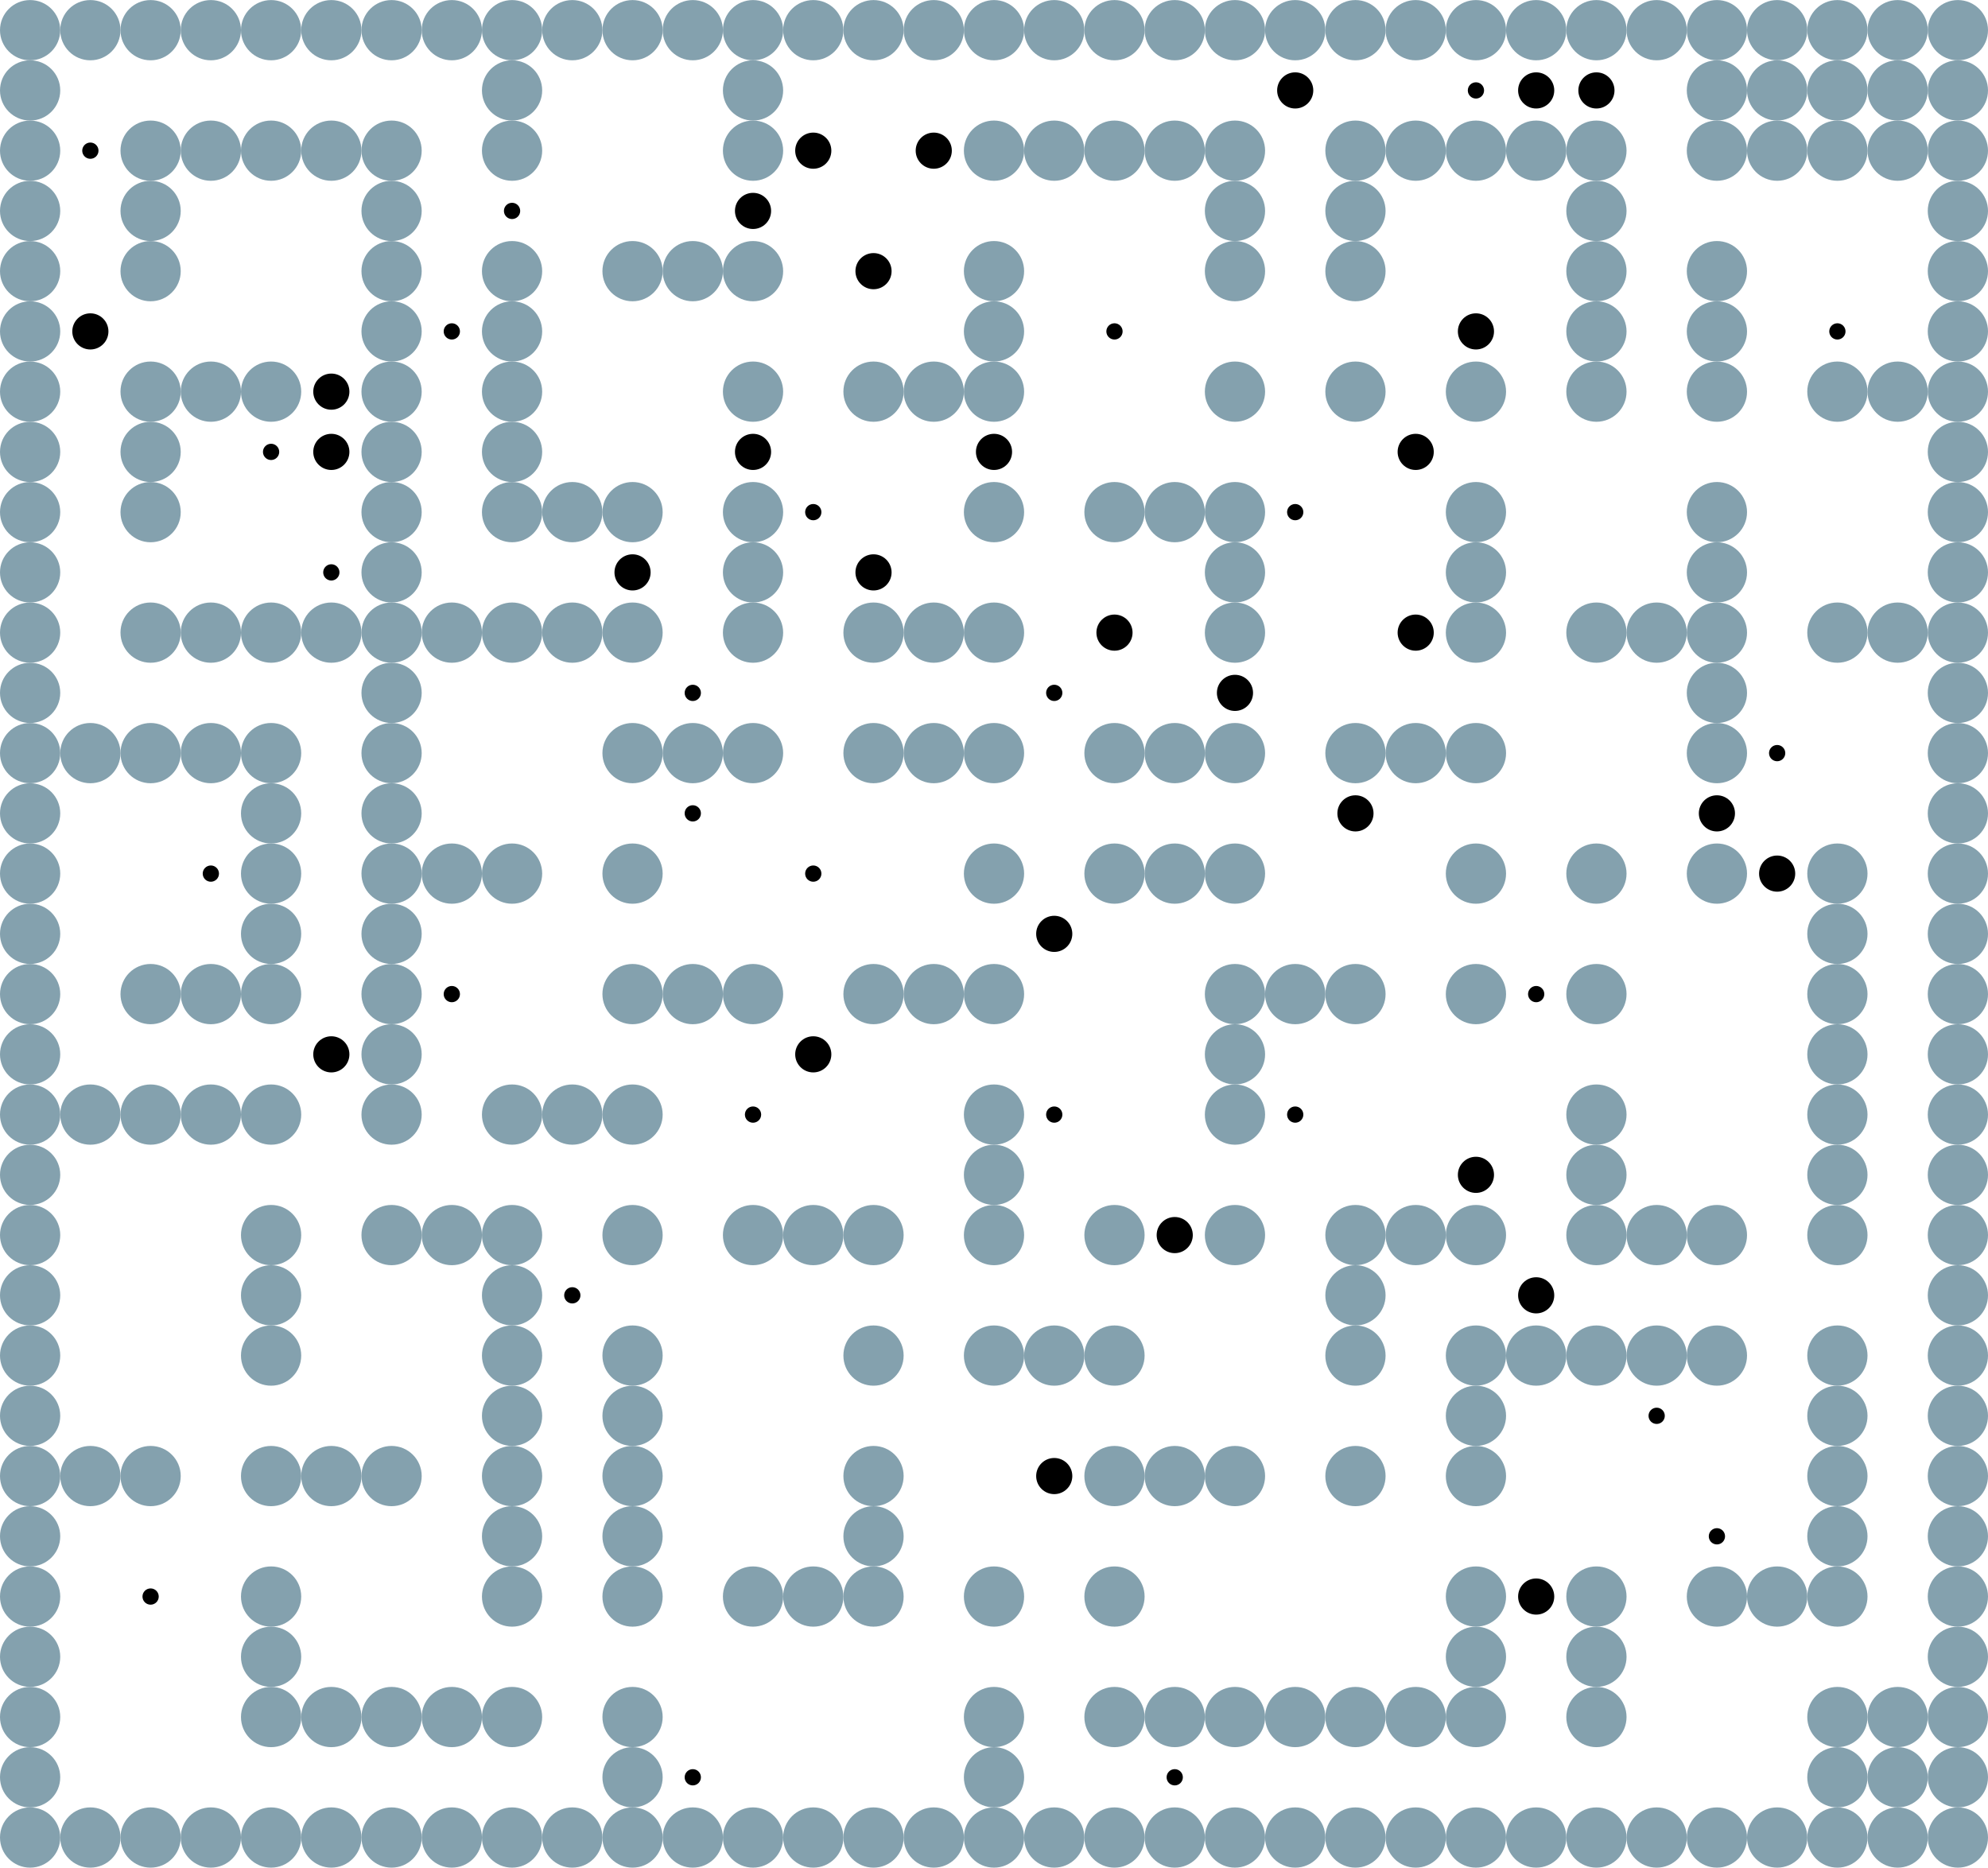 <?xml version="1.0" encoding="UTF-8"?>
<svg xmlns="http://www.w3.org/2000/svg" xmlns:xlink="http://www.w3.org/1999/xlink"
	width="512" height="481" viewBox="-1.65 -1.55 3.3 3.1">


<defs>
<style>
	.landmark {fill: #84A1AE; r: 0.05;}
	.agent {r: 0.03;}
	.goal {stroke: black; stroke-width: 0.003; r: 0.012;}
</style>
</defs>


<circle class="landmark" cx="-1.600" cy="-1.500">  </circle>
<circle class="landmark" cx="-1.500" cy="-1.500">  </circle>
<circle class="landmark" cx="-1.400" cy="-1.500">  </circle>
<circle class="landmark" cx="-1.300" cy="-1.500">  </circle>
<circle class="landmark" cx="-1.200" cy="-1.500">  </circle>
<circle class="landmark" cx="-1.100" cy="-1.500">  </circle>
<circle class="landmark" cx="-1.000" cy="-1.500">  </circle>
<circle class="landmark" cx="-0.900" cy="-1.500">  </circle>
<circle class="landmark" cx="-0.800" cy="-1.500">  </circle>
<circle class="landmark" cx="-0.700" cy="-1.500">  </circle>
<circle class="landmark" cx="-0.600" cy="-1.500">  </circle>
<circle class="landmark" cx="-0.500" cy="-1.500">  </circle>
<circle class="landmark" cx="-0.400" cy="-1.500">  </circle>
<circle class="landmark" cx="-0.300" cy="-1.500">  </circle>
<circle class="landmark" cx="-0.200" cy="-1.500">  </circle>
<circle class="landmark" cx="-0.100" cy="-1.500">  </circle>
<circle class="landmark" cx="0.000" cy="-1.500">  </circle>
<circle class="landmark" cx="0.100" cy="-1.500">  </circle>
<circle class="landmark" cx="0.200" cy="-1.500">  </circle>
<circle class="landmark" cx="0.300" cy="-1.500">  </circle>
<circle class="landmark" cx="0.400" cy="-1.500">  </circle>
<circle class="landmark" cx="0.500" cy="-1.500">  </circle>
<circle class="landmark" cx="0.600" cy="-1.500">  </circle>
<circle class="landmark" cx="0.700" cy="-1.500">  </circle>
<circle class="landmark" cx="0.800" cy="-1.500">  </circle>
<circle class="landmark" cx="0.900" cy="-1.500">  </circle>
<circle class="landmark" cx="1.000" cy="-1.500">  </circle>
<circle class="landmark" cx="1.100" cy="-1.500">  </circle>
<circle class="landmark" cx="1.200" cy="-1.500">  </circle>
<circle class="landmark" cx="1.300" cy="-1.500">  </circle>
<circle class="landmark" cx="1.400" cy="-1.500">  </circle>
<circle class="landmark" cx="1.500" cy="-1.500">  </circle>
<circle class="landmark" cx="1.600" cy="-1.500">  </circle>
<circle class="landmark" cx="-1.600" cy="-1.400">  </circle>
<circle class="landmark" cx="-0.800" cy="-1.400">  </circle>
<circle class="landmark" cx="-0.400" cy="-1.400">  </circle>
<circle class="landmark" cx="1.200" cy="-1.400">  </circle>
<circle class="landmark" cx="1.300" cy="-1.400">  </circle>
<circle class="landmark" cx="1.400" cy="-1.400">  </circle>
<circle class="landmark" cx="1.500" cy="-1.400">  </circle>
<circle class="landmark" cx="1.600" cy="-1.400">  </circle>
<circle class="landmark" cx="-1.600" cy="-1.300">  </circle>
<circle class="landmark" cx="-1.400" cy="-1.300">  </circle>
<circle class="landmark" cx="-1.300" cy="-1.300">  </circle>
<circle class="landmark" cx="-1.200" cy="-1.300">  </circle>
<circle class="landmark" cx="-1.100" cy="-1.300">  </circle>
<circle class="landmark" cx="-1.000" cy="-1.300">  </circle>
<circle class="landmark" cx="-0.800" cy="-1.300">  </circle>
<circle class="landmark" cx="-0.400" cy="-1.300">  </circle>
<circle class="landmark" cx="0.000" cy="-1.300">  </circle>
<circle class="landmark" cx="0.100" cy="-1.300">  </circle>
<circle class="landmark" cx="0.200" cy="-1.300">  </circle>
<circle class="landmark" cx="0.300" cy="-1.300">  </circle>
<circle class="landmark" cx="0.400" cy="-1.300">  </circle>
<circle class="landmark" cx="0.600" cy="-1.300">  </circle>
<circle class="landmark" cx="0.700" cy="-1.300">  </circle>
<circle class="landmark" cx="0.800" cy="-1.300">  </circle>
<circle class="landmark" cx="0.900" cy="-1.300">  </circle>
<circle class="landmark" cx="1.000" cy="-1.300">  </circle>
<circle class="landmark" cx="1.200" cy="-1.300">  </circle>
<circle class="landmark" cx="1.300" cy="-1.300">  </circle>
<circle class="landmark" cx="1.400" cy="-1.300">  </circle>
<circle class="landmark" cx="1.500" cy="-1.300">  </circle>
<circle class="landmark" cx="1.600" cy="-1.300">  </circle>
<circle class="landmark" cx="-1.600" cy="-1.200">  </circle>
<circle class="landmark" cx="-1.400" cy="-1.200">  </circle>
<circle class="landmark" cx="-1.000" cy="-1.200">  </circle>
<circle class="landmark" cx="0.400" cy="-1.200">  </circle>
<circle class="landmark" cx="0.600" cy="-1.200">  </circle>
<circle class="landmark" cx="1.000" cy="-1.200">  </circle>
<circle class="landmark" cx="1.600" cy="-1.200">  </circle>
<circle class="landmark" cx="-1.600" cy="-1.100">  </circle>
<circle class="landmark" cx="-1.400" cy="-1.100">  </circle>
<circle class="landmark" cx="-1.000" cy="-1.100">  </circle>
<circle class="landmark" cx="-0.800" cy="-1.100">  </circle>
<circle class="landmark" cx="-0.600" cy="-1.100">  </circle>
<circle class="landmark" cx="-0.500" cy="-1.100">  </circle>
<circle class="landmark" cx="-0.400" cy="-1.100">  </circle>
<circle class="landmark" cx="0.000" cy="-1.100">  </circle>
<circle class="landmark" cx="0.400" cy="-1.100">  </circle>
<circle class="landmark" cx="0.600" cy="-1.100">  </circle>
<circle class="landmark" cx="1.000" cy="-1.100">  </circle>
<circle class="landmark" cx="1.200" cy="-1.100">  </circle>
<circle class="landmark" cx="1.600" cy="-1.100">  </circle>
<circle class="landmark" cx="-1.600" cy="-1.000">  </circle>
<circle class="landmark" cx="-1.000" cy="-1.000">  </circle>
<circle class="landmark" cx="-0.800" cy="-1.000">  </circle>
<circle class="landmark" cx="0.000" cy="-1.000">  </circle>
<circle class="landmark" cx="1.000" cy="-1.000">  </circle>
<circle class="landmark" cx="1.200" cy="-1.000">  </circle>
<circle class="landmark" cx="1.600" cy="-1.000">  </circle>
<circle class="landmark" cx="-1.600" cy="-0.900">  </circle>
<circle class="landmark" cx="-1.400" cy="-0.900">  </circle>
<circle class="landmark" cx="-1.300" cy="-0.900">  </circle>
<circle class="landmark" cx="-1.200" cy="-0.900">  </circle>
<circle class="landmark" cx="-1.000" cy="-0.900">  </circle>
<circle class="landmark" cx="-0.800" cy="-0.900">  </circle>
<circle class="landmark" cx="-0.400" cy="-0.900">  </circle>
<circle class="landmark" cx="-0.200" cy="-0.900">  </circle>
<circle class="landmark" cx="-0.100" cy="-0.900">  </circle>
<circle class="landmark" cx="0.000" cy="-0.900">  </circle>
<circle class="landmark" cx="0.400" cy="-0.900">  </circle>
<circle class="landmark" cx="0.600" cy="-0.900">  </circle>
<circle class="landmark" cx="0.800" cy="-0.900">  </circle>
<circle class="landmark" cx="1.000" cy="-0.900">  </circle>
<circle class="landmark" cx="1.200" cy="-0.900">  </circle>
<circle class="landmark" cx="1.400" cy="-0.900">  </circle>
<circle class="landmark" cx="1.500" cy="-0.900">  </circle>
<circle class="landmark" cx="1.600" cy="-0.900">  </circle>
<circle class="landmark" cx="-1.600" cy="-0.800">  </circle>
<circle class="landmark" cx="-1.400" cy="-0.800">  </circle>
<circle class="landmark" cx="-1.000" cy="-0.800">  </circle>
<circle class="landmark" cx="-0.800" cy="-0.800">  </circle>
<circle class="landmark" cx="1.600" cy="-0.800">  </circle>
<circle class="landmark" cx="-1.600" cy="-0.700">  </circle>
<circle class="landmark" cx="-1.400" cy="-0.700">  </circle>
<circle class="landmark" cx="-1.000" cy="-0.700">  </circle>
<circle class="landmark" cx="-0.800" cy="-0.700">  </circle>
<circle class="landmark" cx="-0.700" cy="-0.700">  </circle>
<circle class="landmark" cx="-0.600" cy="-0.700">  </circle>
<circle class="landmark" cx="-0.400" cy="-0.700">  </circle>
<circle class="landmark" cx="0.000" cy="-0.700">  </circle>
<circle class="landmark" cx="0.200" cy="-0.700">  </circle>
<circle class="landmark" cx="0.300" cy="-0.700">  </circle>
<circle class="landmark" cx="0.400" cy="-0.700">  </circle>
<circle class="landmark" cx="0.800" cy="-0.700">  </circle>
<circle class="landmark" cx="1.200" cy="-0.700">  </circle>
<circle class="landmark" cx="1.600" cy="-0.700">  </circle>
<circle class="landmark" cx="-1.600" cy="-0.600">  </circle>
<circle class="landmark" cx="-1.000" cy="-0.600">  </circle>
<circle class="landmark" cx="-0.400" cy="-0.600">  </circle>
<circle class="landmark" cx="0.400" cy="-0.600">  </circle>
<circle class="landmark" cx="0.800" cy="-0.600">  </circle>
<circle class="landmark" cx="1.200" cy="-0.600">  </circle>
<circle class="landmark" cx="1.600" cy="-0.600">  </circle>
<circle class="landmark" cx="-1.600" cy="-0.500">  </circle>
<circle class="landmark" cx="-1.400" cy="-0.500">  </circle>
<circle class="landmark" cx="-1.300" cy="-0.500">  </circle>
<circle class="landmark" cx="-1.200" cy="-0.500">  </circle>
<circle class="landmark" cx="-1.100" cy="-0.500">  </circle>
<circle class="landmark" cx="-1.000" cy="-0.500">  </circle>
<circle class="landmark" cx="-0.900" cy="-0.500">  </circle>
<circle class="landmark" cx="-0.800" cy="-0.500">  </circle>
<circle class="landmark" cx="-0.700" cy="-0.500">  </circle>
<circle class="landmark" cx="-0.600" cy="-0.500">  </circle>
<circle class="landmark" cx="-0.400" cy="-0.500">  </circle>
<circle class="landmark" cx="-0.200" cy="-0.500">  </circle>
<circle class="landmark" cx="-0.100" cy="-0.500">  </circle>
<circle class="landmark" cx="0.000" cy="-0.500">  </circle>
<circle class="landmark" cx="0.400" cy="-0.500">  </circle>
<circle class="landmark" cx="0.800" cy="-0.500">  </circle>
<circle class="landmark" cx="1.000" cy="-0.500">  </circle>
<circle class="landmark" cx="1.100" cy="-0.500">  </circle>
<circle class="landmark" cx="1.200" cy="-0.500">  </circle>
<circle class="landmark" cx="1.400" cy="-0.500">  </circle>
<circle class="landmark" cx="1.500" cy="-0.500">  </circle>
<circle class="landmark" cx="1.600" cy="-0.500">  </circle>
<circle class="landmark" cx="-1.600" cy="-0.400">  </circle>
<circle class="landmark" cx="-1.000" cy="-0.400">  </circle>
<circle class="landmark" cx="1.200" cy="-0.400">  </circle>
<circle class="landmark" cx="1.600" cy="-0.400">  </circle>
<circle class="landmark" cx="-1.600" cy="-0.300">  </circle>
<circle class="landmark" cx="-1.500" cy="-0.300">  </circle>
<circle class="landmark" cx="-1.400" cy="-0.300">  </circle>
<circle class="landmark" cx="-1.300" cy="-0.300">  </circle>
<circle class="landmark" cx="-1.200" cy="-0.300">  </circle>
<circle class="landmark" cx="-1.000" cy="-0.300">  </circle>
<circle class="landmark" cx="-0.600" cy="-0.300">  </circle>
<circle class="landmark" cx="-0.500" cy="-0.300">  </circle>
<circle class="landmark" cx="-0.400" cy="-0.300">  </circle>
<circle class="landmark" cx="-0.200" cy="-0.300">  </circle>
<circle class="landmark" cx="-0.100" cy="-0.300">  </circle>
<circle class="landmark" cx="0.000" cy="-0.300">  </circle>
<circle class="landmark" cx="0.200" cy="-0.300">  </circle>
<circle class="landmark" cx="0.300" cy="-0.300">  </circle>
<circle class="landmark" cx="0.400" cy="-0.300">  </circle>
<circle class="landmark" cx="0.600" cy="-0.300">  </circle>
<circle class="landmark" cx="0.700" cy="-0.300">  </circle>
<circle class="landmark" cx="0.800" cy="-0.300">  </circle>
<circle class="landmark" cx="1.200" cy="-0.300">  </circle>
<circle class="landmark" cx="1.600" cy="-0.300">  </circle>
<circle class="landmark" cx="-1.600" cy="-0.200">  </circle>
<circle class="landmark" cx="-1.200" cy="-0.200">  </circle>
<circle class="landmark" cx="-1.000" cy="-0.200">  </circle>
<circle class="landmark" cx="1.600" cy="-0.200">  </circle>
<circle class="landmark" cx="-1.600" cy="-0.100">  </circle>
<circle class="landmark" cx="-1.200" cy="-0.100">  </circle>
<circle class="landmark" cx="-1.000" cy="-0.100">  </circle>
<circle class="landmark" cx="-0.900" cy="-0.100">  </circle>
<circle class="landmark" cx="-0.800" cy="-0.100">  </circle>
<circle class="landmark" cx="-0.600" cy="-0.100">  </circle>
<circle class="landmark" cx="0.000" cy="-0.100">  </circle>
<circle class="landmark" cx="0.200" cy="-0.100">  </circle>
<circle class="landmark" cx="0.300" cy="-0.100">  </circle>
<circle class="landmark" cx="0.400" cy="-0.100">  </circle>
<circle class="landmark" cx="0.800" cy="-0.100">  </circle>
<circle class="landmark" cx="1.000" cy="-0.100">  </circle>
<circle class="landmark" cx="1.200" cy="-0.100">  </circle>
<circle class="landmark" cx="1.400" cy="-0.100">  </circle>
<circle class="landmark" cx="1.600" cy="-0.100">  </circle>
<circle class="landmark" cx="-1.600" cy="0.000">  </circle>
<circle class="landmark" cx="-1.200" cy="0.000">  </circle>
<circle class="landmark" cx="-1.000" cy="0.000">  </circle>
<circle class="landmark" cx="1.400" cy="0.000">  </circle>
<circle class="landmark" cx="1.600" cy="0.000">  </circle>
<circle class="landmark" cx="-1.600" cy="0.100">  </circle>
<circle class="landmark" cx="-1.400" cy="0.100">  </circle>
<circle class="landmark" cx="-1.300" cy="0.100">  </circle>
<circle class="landmark" cx="-1.200" cy="0.100">  </circle>
<circle class="landmark" cx="-1.000" cy="0.100">  </circle>
<circle class="landmark" cx="-0.600" cy="0.100">  </circle>
<circle class="landmark" cx="-0.500" cy="0.100">  </circle>
<circle class="landmark" cx="-0.400" cy="0.100">  </circle>
<circle class="landmark" cx="-0.200" cy="0.100">  </circle>
<circle class="landmark" cx="-0.100" cy="0.100">  </circle>
<circle class="landmark" cx="0.000" cy="0.100">  </circle>
<circle class="landmark" cx="0.400" cy="0.100">  </circle>
<circle class="landmark" cx="0.500" cy="0.100">  </circle>
<circle class="landmark" cx="0.600" cy="0.100">  </circle>
<circle class="landmark" cx="0.800" cy="0.100">  </circle>
<circle class="landmark" cx="1.000" cy="0.100">  </circle>
<circle class="landmark" cx="1.400" cy="0.100">  </circle>
<circle class="landmark" cx="1.600" cy="0.100">  </circle>
<circle class="landmark" cx="-1.600" cy="0.200">  </circle>
<circle class="landmark" cx="-1.000" cy="0.200">  </circle>
<circle class="landmark" cx="0.400" cy="0.200">  </circle>
<circle class="landmark" cx="1.400" cy="0.200">  </circle>
<circle class="landmark" cx="1.600" cy="0.200">  </circle>
<circle class="landmark" cx="-1.600" cy="0.300">  </circle>
<circle class="landmark" cx="-1.500" cy="0.300">  </circle>
<circle class="landmark" cx="-1.400" cy="0.300">  </circle>
<circle class="landmark" cx="-1.300" cy="0.300">  </circle>
<circle class="landmark" cx="-1.200" cy="0.300">  </circle>
<circle class="landmark" cx="-1.000" cy="0.300">  </circle>
<circle class="landmark" cx="-0.800" cy="0.300">  </circle>
<circle class="landmark" cx="-0.700" cy="0.300">  </circle>
<circle class="landmark" cx="-0.600" cy="0.300">  </circle>
<circle class="landmark" cx="0.000" cy="0.300">  </circle>
<circle class="landmark" cx="0.400" cy="0.300">  </circle>
<circle class="landmark" cx="1.000" cy="0.300">  </circle>
<circle class="landmark" cx="1.400" cy="0.300">  </circle>
<circle class="landmark" cx="1.600" cy="0.300">  </circle>
<circle class="landmark" cx="-1.600" cy="0.400">  </circle>
<circle class="landmark" cx="0.000" cy="0.400">  </circle>
<circle class="landmark" cx="1.000" cy="0.400">  </circle>
<circle class="landmark" cx="1.400" cy="0.400">  </circle>
<circle class="landmark" cx="1.600" cy="0.400">  </circle>
<circle class="landmark" cx="-1.600" cy="0.500">  </circle>
<circle class="landmark" cx="-1.200" cy="0.500">  </circle>
<circle class="landmark" cx="-1.000" cy="0.500">  </circle>
<circle class="landmark" cx="-0.900" cy="0.500">  </circle>
<circle class="landmark" cx="-0.800" cy="0.500">  </circle>
<circle class="landmark" cx="-0.600" cy="0.500">  </circle>
<circle class="landmark" cx="-0.400" cy="0.500">  </circle>
<circle class="landmark" cx="-0.300" cy="0.500">  </circle>
<circle class="landmark" cx="-0.200" cy="0.500">  </circle>
<circle class="landmark" cx="0.000" cy="0.500">  </circle>
<circle class="landmark" cx="0.200" cy="0.500">  </circle>
<circle class="landmark" cx="0.400" cy="0.500">  </circle>
<circle class="landmark" cx="0.600" cy="0.500">  </circle>
<circle class="landmark" cx="0.700" cy="0.500">  </circle>
<circle class="landmark" cx="0.800" cy="0.500">  </circle>
<circle class="landmark" cx="1.000" cy="0.500">  </circle>
<circle class="landmark" cx="1.100" cy="0.500">  </circle>
<circle class="landmark" cx="1.200" cy="0.500">  </circle>
<circle class="landmark" cx="1.400" cy="0.500">  </circle>
<circle class="landmark" cx="1.600" cy="0.500">  </circle>
<circle class="landmark" cx="-1.600" cy="0.600">  </circle>
<circle class="landmark" cx="-1.200" cy="0.600">  </circle>
<circle class="landmark" cx="-0.800" cy="0.600">  </circle>
<circle class="landmark" cx="0.600" cy="0.600">  </circle>
<circle class="landmark" cx="1.600" cy="0.600">  </circle>
<circle class="landmark" cx="-1.600" cy="0.700">  </circle>
<circle class="landmark" cx="-1.200" cy="0.700">  </circle>
<circle class="landmark" cx="-0.800" cy="0.700">  </circle>
<circle class="landmark" cx="-0.600" cy="0.700">  </circle>
<circle class="landmark" cx="-0.200" cy="0.700">  </circle>
<circle class="landmark" cx="0.000" cy="0.700">  </circle>
<circle class="landmark" cx="0.100" cy="0.700">  </circle>
<circle class="landmark" cx="0.200" cy="0.700">  </circle>
<circle class="landmark" cx="0.600" cy="0.700">  </circle>
<circle class="landmark" cx="0.800" cy="0.700">  </circle>
<circle class="landmark" cx="0.900" cy="0.700">  </circle>
<circle class="landmark" cx="1.000" cy="0.700">  </circle>
<circle class="landmark" cx="1.100" cy="0.700">  </circle>
<circle class="landmark" cx="1.200" cy="0.700">  </circle>
<circle class="landmark" cx="1.400" cy="0.700">  </circle>
<circle class="landmark" cx="1.600" cy="0.700">  </circle>
<circle class="landmark" cx="-1.600" cy="0.800">  </circle>
<circle class="landmark" cx="-0.800" cy="0.800">  </circle>
<circle class="landmark" cx="-0.600" cy="0.800">  </circle>
<circle class="landmark" cx="0.800" cy="0.800">  </circle>
<circle class="landmark" cx="1.400" cy="0.800">  </circle>
<circle class="landmark" cx="1.600" cy="0.800">  </circle>
<circle class="landmark" cx="-1.600" cy="0.900">  </circle>
<circle class="landmark" cx="-1.500" cy="0.900">  </circle>
<circle class="landmark" cx="-1.400" cy="0.900">  </circle>
<circle class="landmark" cx="-1.200" cy="0.900">  </circle>
<circle class="landmark" cx="-1.100" cy="0.900">  </circle>
<circle class="landmark" cx="-1.000" cy="0.900">  </circle>
<circle class="landmark" cx="-0.800" cy="0.900">  </circle>
<circle class="landmark" cx="-0.600" cy="0.900">  </circle>
<circle class="landmark" cx="-0.200" cy="0.900">  </circle>
<circle class="landmark" cx="0.200" cy="0.900">  </circle>
<circle class="landmark" cx="0.300" cy="0.900">  </circle>
<circle class="landmark" cx="0.400" cy="0.900">  </circle>
<circle class="landmark" cx="0.600" cy="0.900">  </circle>
<circle class="landmark" cx="0.800" cy="0.900">  </circle>
<circle class="landmark" cx="1.400" cy="0.900">  </circle>
<circle class="landmark" cx="1.600" cy="0.900">  </circle>
<circle class="landmark" cx="-1.600" cy="1.000">  </circle>
<circle class="landmark" cx="-0.800" cy="1.000">  </circle>
<circle class="landmark" cx="-0.600" cy="1.000">  </circle>
<circle class="landmark" cx="-0.200" cy="1.000">  </circle>
<circle class="landmark" cx="1.400" cy="1.000">  </circle>
<circle class="landmark" cx="1.600" cy="1.000">  </circle>
<circle class="landmark" cx="-1.600" cy="1.100">  </circle>
<circle class="landmark" cx="-1.200" cy="1.100">  </circle>
<circle class="landmark" cx="-0.800" cy="1.100">  </circle>
<circle class="landmark" cx="-0.600" cy="1.100">  </circle>
<circle class="landmark" cx="-0.400" cy="1.100">  </circle>
<circle class="landmark" cx="-0.300" cy="1.100">  </circle>
<circle class="landmark" cx="-0.200" cy="1.100">  </circle>
<circle class="landmark" cx="0.000" cy="1.100">  </circle>
<circle class="landmark" cx="0.200" cy="1.100">  </circle>
<circle class="landmark" cx="0.800" cy="1.100">  </circle>
<circle class="landmark" cx="1.000" cy="1.100">  </circle>
<circle class="landmark" cx="1.200" cy="1.100">  </circle>
<circle class="landmark" cx="1.300" cy="1.100">  </circle>
<circle class="landmark" cx="1.400" cy="1.100">  </circle>
<circle class="landmark" cx="1.600" cy="1.100">  </circle>
<circle class="landmark" cx="-1.600" cy="1.200">  </circle>
<circle class="landmark" cx="-1.200" cy="1.200">  </circle>
<circle class="landmark" cx="0.800" cy="1.200">  </circle>
<circle class="landmark" cx="1.000" cy="1.200">  </circle>
<circle class="landmark" cx="1.600" cy="1.200">  </circle>
<circle class="landmark" cx="-1.600" cy="1.300">  </circle>
<circle class="landmark" cx="-1.200" cy="1.300">  </circle>
<circle class="landmark" cx="-1.100" cy="1.300">  </circle>
<circle class="landmark" cx="-1.000" cy="1.300">  </circle>
<circle class="landmark" cx="-0.900" cy="1.300">  </circle>
<circle class="landmark" cx="-0.800" cy="1.300">  </circle>
<circle class="landmark" cx="-0.600" cy="1.300">  </circle>
<circle class="landmark" cx="0.000" cy="1.300">  </circle>
<circle class="landmark" cx="0.200" cy="1.300">  </circle>
<circle class="landmark" cx="0.300" cy="1.300">  </circle>
<circle class="landmark" cx="0.400" cy="1.300">  </circle>
<circle class="landmark" cx="0.500" cy="1.300">  </circle>
<circle class="landmark" cx="0.600" cy="1.300">  </circle>
<circle class="landmark" cx="0.700" cy="1.300">  </circle>
<circle class="landmark" cx="0.800" cy="1.300">  </circle>
<circle class="landmark" cx="1.000" cy="1.300">  </circle>
<circle class="landmark" cx="1.400" cy="1.300">  </circle>
<circle class="landmark" cx="1.500" cy="1.300">  </circle>
<circle class="landmark" cx="1.600" cy="1.300">  </circle>
<circle class="landmark" cx="-1.600" cy="1.400">  </circle>
<circle class="landmark" cx="-0.600" cy="1.400">  </circle>
<circle class="landmark" cx="0.000" cy="1.400">  </circle>
<circle class="landmark" cx="1.400" cy="1.400">  </circle>
<circle class="landmark" cx="1.500" cy="1.400">  </circle>
<circle class="landmark" cx="1.600" cy="1.400">  </circle>
<circle class="landmark" cx="-1.600" cy="1.500">  </circle>
<circle class="landmark" cx="-1.500" cy="1.500">  </circle>
<circle class="landmark" cx="-1.400" cy="1.500">  </circle>
<circle class="landmark" cx="-1.300" cy="1.500">  </circle>
<circle class="landmark" cx="-1.200" cy="1.500">  </circle>
<circle class="landmark" cx="-1.100" cy="1.500">  </circle>
<circle class="landmark" cx="-1.000" cy="1.500">  </circle>
<circle class="landmark" cx="-0.900" cy="1.500">  </circle>
<circle class="landmark" cx="-0.800" cy="1.500">  </circle>
<circle class="landmark" cx="-0.700" cy="1.500">  </circle>
<circle class="landmark" cx="-0.600" cy="1.500">  </circle>
<circle class="landmark" cx="-0.500" cy="1.500">  </circle>
<circle class="landmark" cx="-0.400" cy="1.500">  </circle>
<circle class="landmark" cx="-0.300" cy="1.500">  </circle>
<circle class="landmark" cx="-0.200" cy="1.500">  </circle>
<circle class="landmark" cx="-0.100" cy="1.500">  </circle>
<circle class="landmark" cx="0.000" cy="1.500">  </circle>
<circle class="landmark" cx="0.100" cy="1.500">  </circle>
<circle class="landmark" cx="0.200" cy="1.500">  </circle>
<circle class="landmark" cx="0.300" cy="1.500">  </circle>
<circle class="landmark" cx="0.400" cy="1.500">  </circle>
<circle class="landmark" cx="0.500" cy="1.500">  </circle>
<circle class="landmark" cx="0.600" cy="1.500">  </circle>
<circle class="landmark" cx="0.700" cy="1.500">  </circle>
<circle class="landmark" cx="0.800" cy="1.500">  </circle>
<circle class="landmark" cx="0.900" cy="1.500">  </circle>
<circle class="landmark" cx="1.000" cy="1.500">  </circle>
<circle class="landmark" cx="1.100" cy="1.500">  </circle>
<circle class="landmark" cx="1.200" cy="1.500">  </circle>
<circle class="landmark" cx="1.300" cy="1.500">  </circle>
<circle class="landmark" cx="1.400" cy="1.500">  </circle>
<circle class="landmark" cx="1.500" cy="1.500">  </circle>
<circle class="landmark" cx="1.600" cy="1.500">  </circle>


<circle class="goal" cx="1.300" cy="-0.300" fill="hsl(0, 100%, 50%)">  </circle>
<circle class="goal" cx="0.100" cy="0.300" fill="hsl(25, 100%, 50%)">  </circle>
<circle class="goal" cx="-0.900" cy="-1.000" fill="hsl(50, 100%, 50%)">  </circle>
<circle class="goal" cx="-0.900" cy="0.100" fill="hsl(75, 100%, 50%)">  </circle>
<circle class="goal" cx="-0.300" cy="-0.100" fill="hsl(100, 100%, 50%)">  </circle>
<circle class="goal" cx="0.500" cy="-0.700" fill="hsl(125, 100%, 50%)">  </circle>
<circle class="goal" cx="-0.300" cy="-0.700" fill="hsl(150, 100%, 50%)">  </circle>
<circle class="goal" cx="-1.500" cy="-1.300" fill="hsl(175, 100%, 50%)">  </circle>
<circle class="goal" cx="-0.400" cy="-1.200" fill="hsl(200, 100%, 50%)">  </circle>
<circle class="goal" cx="0.800" cy="-1.400" fill="hsl(225, 100%, 50%)">  </circle>
<circle class="goal" cx="0.900" cy="0.100" fill="hsl(250, 100%, 50%)">  </circle>
<circle class="goal" cx="1.100" cy="0.800" fill="hsl(275, 100%, 50%)">  </circle>
<circle class="goal" cx="-1.400" cy="1.100" fill="hsl(300, 100%, 50%)">  </circle>
<circle class="goal" cx="-0.500" cy="-0.200" fill="hsl(325, 100%, 50%)">  </circle>
<circle class="goal" cx="-1.200" cy="-0.800" fill="hsl(350, 100%, 50%)">  </circle>
<circle class="goal" cx="-0.500" cy="1.400" fill="hsl(15, 100%, 50%)">  </circle>
<circle class="goal" cx="-1.300" cy="-0.100" fill="hsl(40, 100%, 50%)">  </circle>
<circle class="goal" cx="0.300" cy="0.500" fill="hsl(65, 100%, 50%)">  </circle>
<circle class="goal" cx="-0.700" cy="0.600" fill="hsl(90, 100%, 50%)">  </circle>
<circle class="goal" cx="-0.400" cy="0.300" fill="hsl(115, 100%, 50%)">  </circle>
<circle class="goal" cx="0.200" cy="-1.000" fill="hsl(140, 100%, 50%)">  </circle>
<circle class="goal" cx="-1.100" cy="-0.600" fill="hsl(165, 100%, 50%)">  </circle>
<circle class="goal" cx="0.100" cy="0.900" fill="hsl(190, 100%, 50%)">  </circle>
<circle class="goal" cx="-0.800" cy="-1.200" fill="hsl(215, 100%, 50%)">  </circle>
<circle class="goal" cx="1.400" cy="-1.000" fill="hsl(240, 100%, 50%)">  </circle>
<circle class="goal" cx="1.200" cy="1.000" fill="hsl(265, 100%, 50%)">  </circle>
<circle class="goal" cx="-0.500" cy="-0.400" fill="hsl(290, 100%, 50%)">  </circle>
<circle class="goal" cx="0.300" cy="1.400" fill="hsl(315, 100%, 50%)">  </circle>
<circle class="goal" cx="0.500" cy="0.300" fill="hsl(340, 100%, 50%)">  </circle>
<circle class="goal" cx="0.100" cy="-0.400" fill="hsl(5, 100%, 50%)">  </circle>


<circle class="agent" cx="0.200" cy="-0.500" fill="hsl(0, 70%, 50%)">  </circle>
<circle class="agent" cx="-1.100" cy="-0.900" fill="hsl(25, 70%, 50%)">  </circle>
<circle class="agent" cx="-0.200" cy="-0.600" fill="hsl(50, 70%, 50%)">  </circle>
<circle class="agent" cx="0.300" cy="0.500" fill="hsl(75, 70%, 50%)">  </circle>
<circle class="agent" cx="-0.300" cy="-1.300" fill="hsl(100, 70%, 50%)">  </circle>
<circle class="agent" cx="0.900" cy="1.100" fill="hsl(125, 70%, 50%)">  </circle>
<circle class="agent" cx="-0.400" cy="-1.200" fill="hsl(150, 70%, 50%)">  </circle>
<circle class="agent" cx="0.100" cy="0.900" fill="hsl(175, 70%, 50%)">  </circle>
<circle class="agent" cx="-0.100" cy="-1.300" fill="hsl(200, 70%, 50%)">  </circle>
<circle class="agent" cx="0.500" cy="-1.400" fill="hsl(225, 70%, 50%)">  </circle>
<circle class="agent" cx="-0.200" cy="-1.100" fill="hsl(250, 70%, 50%)">  </circle>
<circle class="agent" cx="-1.100" cy="-0.800" fill="hsl(275, 70%, 50%)">  </circle>
<circle class="agent" cx="-0.600" cy="-0.600" fill="hsl(300, 70%, 50%)">  </circle>
<circle class="agent" cx="0.700" cy="-0.500" fill="hsl(325, 70%, 50%)">  </circle>
<circle class="agent" cx="1.300" cy="-0.100" fill="hsl(350, 70%, 50%)">  </circle>
<circle class="agent" cx="0.000" cy="-0.800" fill="hsl(15, 70%, 50%)">  </circle>
<circle class="agent" cx="0.900" cy="-1.400" fill="hsl(40, 70%, 50%)">  </circle>
<circle class="agent" cx="-1.500" cy="-1.000" fill="hsl(65, 70%, 50%)">  </circle>
<circle class="agent" cx="0.700" cy="-0.800" fill="hsl(90, 70%, 50%)">  </circle>
<circle class="agent" cx="0.100" cy="0.000" fill="hsl(115, 70%, 50%)">  </circle>
<circle class="agent" cx="1.000" cy="-1.400" fill="hsl(140, 70%, 50%)">  </circle>
<circle class="agent" cx="0.800" cy="0.400" fill="hsl(165, 70%, 50%)">  </circle>
<circle class="agent" cx="0.900" cy="0.600" fill="hsl(190, 70%, 50%)">  </circle>
<circle class="agent" cx="-1.100" cy="0.200" fill="hsl(215, 70%, 50%)">  </circle>
<circle class="agent" cx="-0.400" cy="-0.800" fill="hsl(240, 70%, 50%)">  </circle>
<circle class="agent" cx="-0.300" cy="0.200" fill="hsl(265, 70%, 50%)">  </circle>
<circle class="agent" cx="0.400" cy="-0.400" fill="hsl(290, 70%, 50%)">  </circle>
<circle class="agent" cx="1.200" cy="-0.200" fill="hsl(315, 70%, 50%)">  </circle>
<circle class="agent" cx="0.800" cy="-1.000" fill="hsl(340, 70%, 50%)">  </circle>
<circle class="agent" cx="0.600" cy="-0.200" fill="hsl(5, 70%, 50%)">  </circle>
</svg>